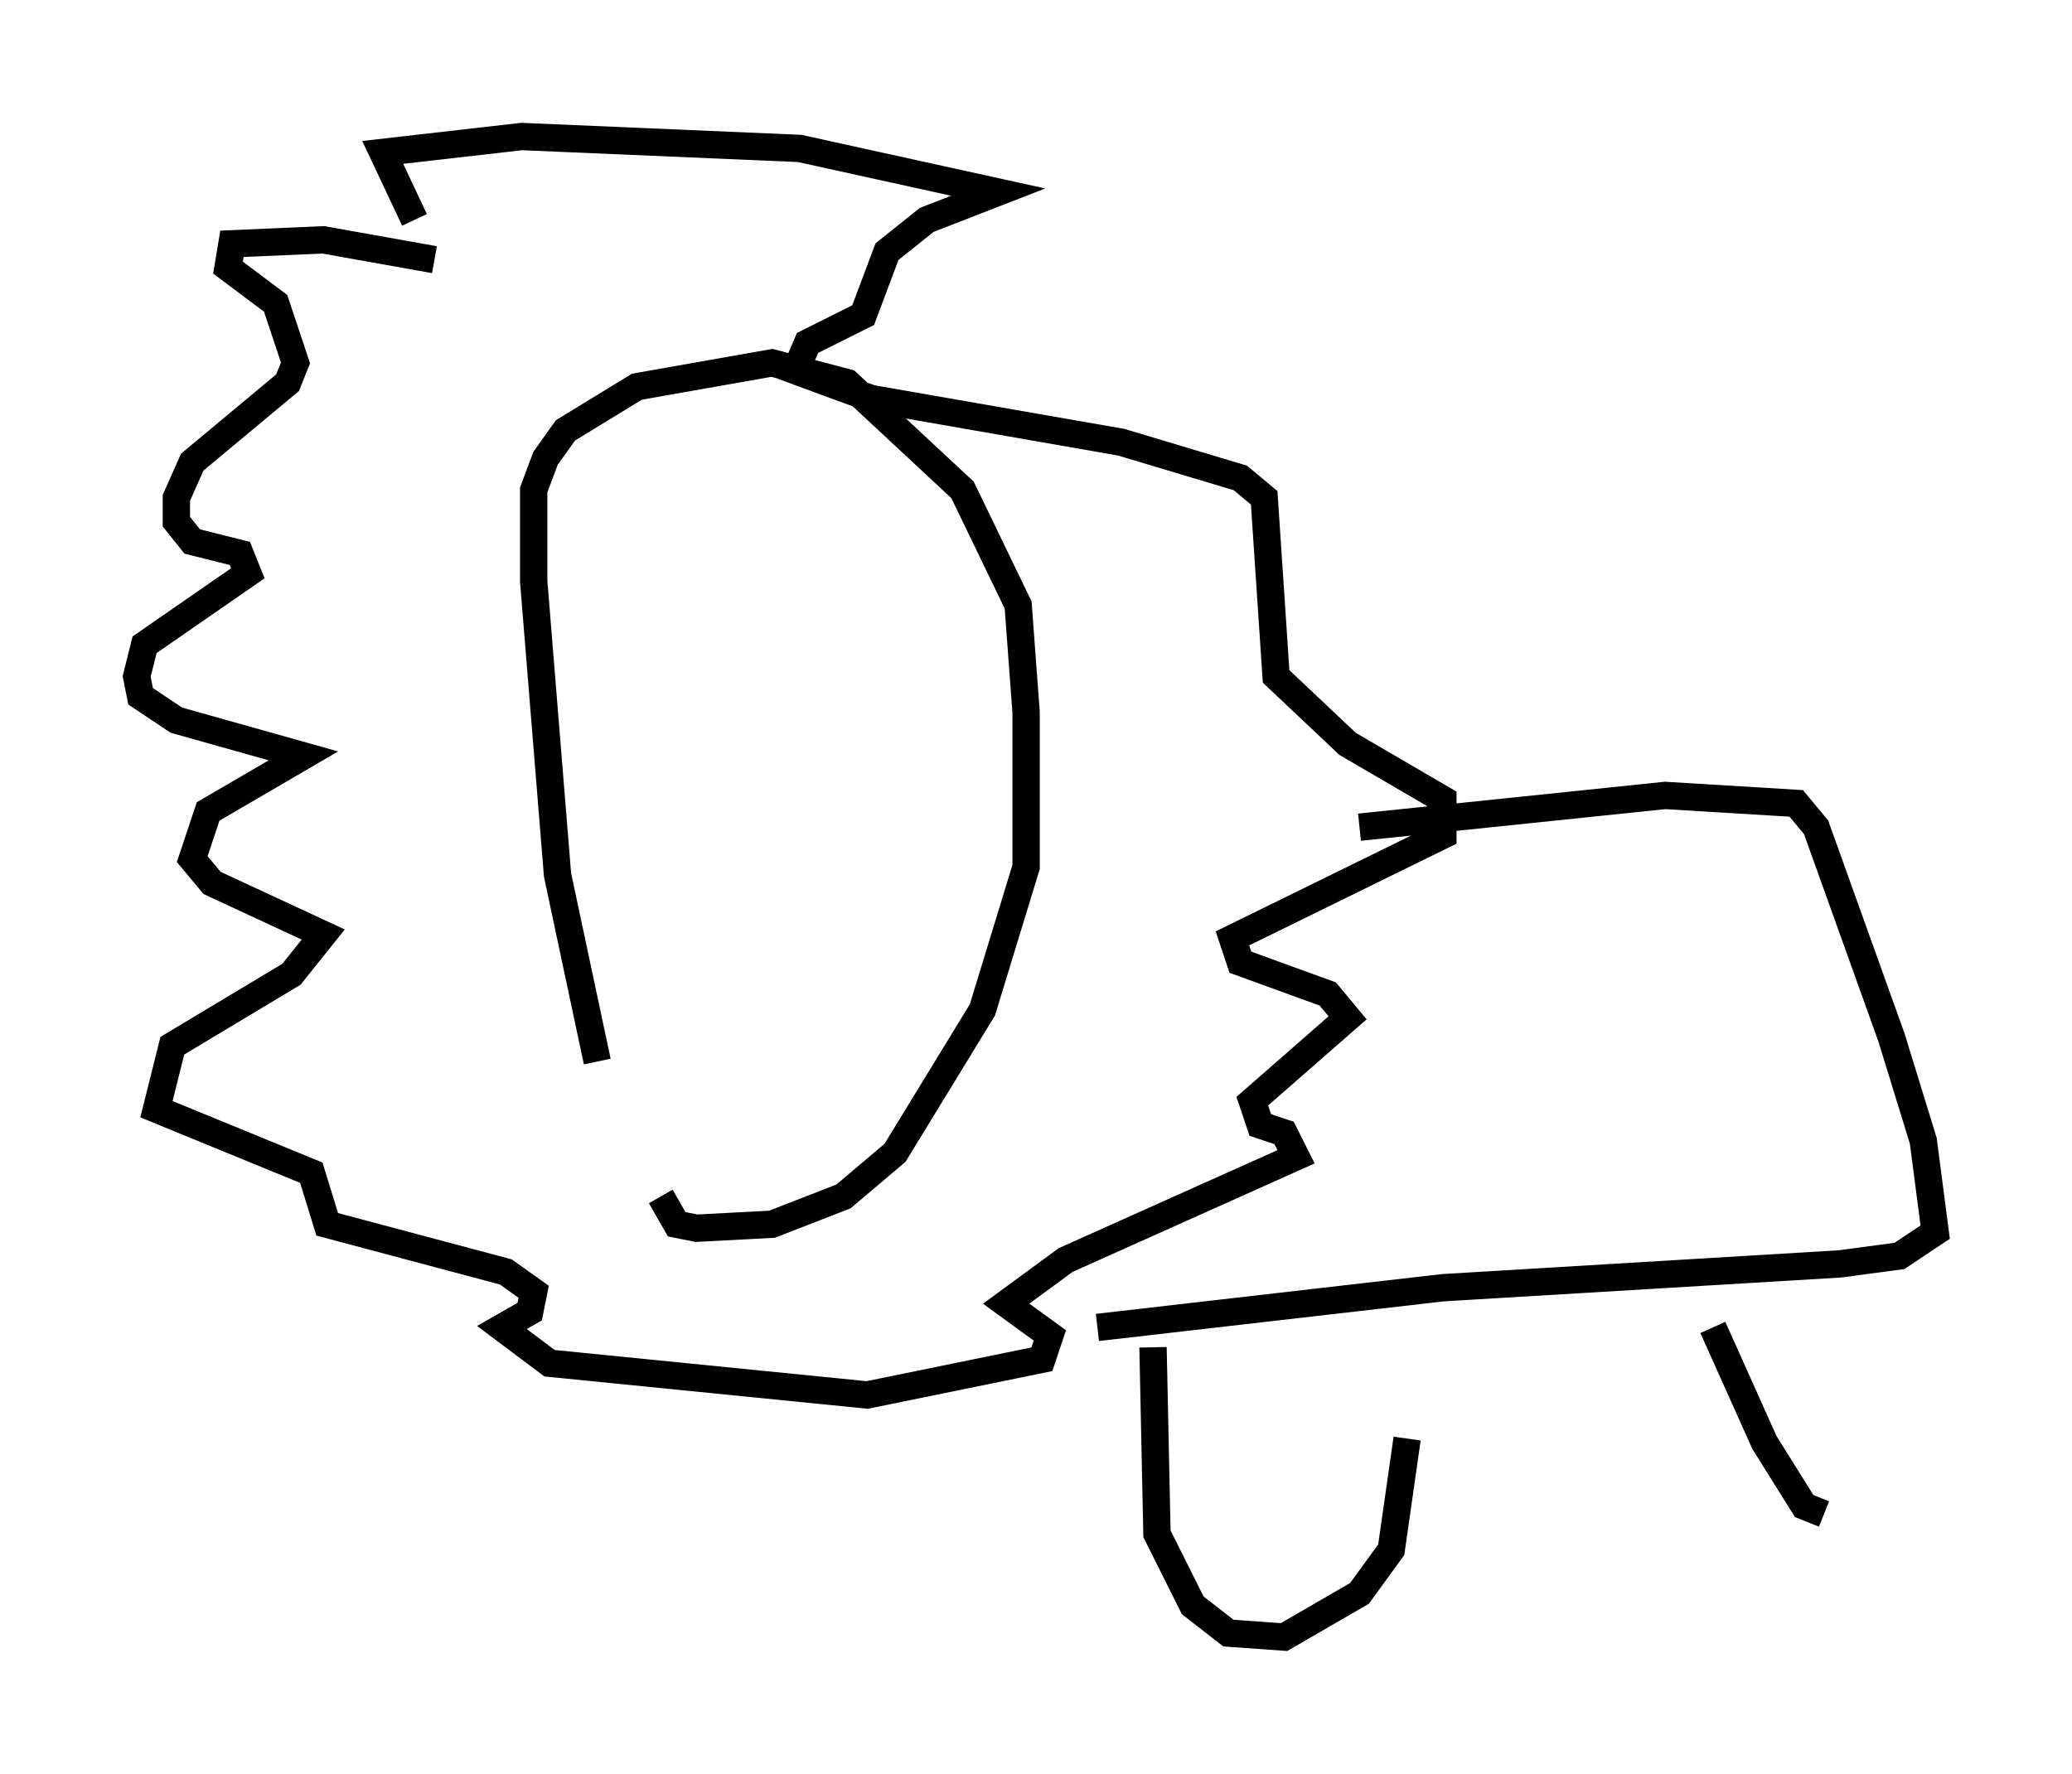 <?xml version="1.0" encoding="utf-8" ?>
<svg baseProfile="full" height="64.905" version="1.1" width="75.799" xmlns="http://www.w3.org/2000/svg" xmlns:ev="http://www.w3.org/2001/xml-events" xmlns:xlink="http://www.w3.org/1999/xlink"><defs /><rect fill="white" height="64.905" width="75.799" x="0" y="0" /><path d="M23.156, 42.33 m-1.307, -3.486 l-1.453, -6.827 -0.872, -10.749 l0.0, -3.341 0.436, -1.162 l0.726, -1.017 2.615, -1.598 l4.939, -0.872 2.76, 0.726 l4.212, 3.922 2.034, 4.212 l0.291, 3.922 0.0, 5.665 l-1.598, 5.229 -3.196, 5.229 l-1.888, 1.598 -2.615, 1.017 l-2.76, 0.145 -0.726, -0.145 l-0.581, -1.017 m-8.279, -34.279 l-4.067, -0.726 -3.341, 0.145 l-0.145, 0.872 1.743, 1.307 l0.726, 2.179 -0.291, 0.726 l-3.486, 2.905 -0.581, 1.307 l0.0, 0.872 0.581, 0.726 l1.743, 0.436 0.291, 0.726 l-3.777, 2.615 -0.291, 1.162 l0.145, 0.726 1.307, 0.872 l4.648, 1.307 -3.486, 2.034 l-0.581, 1.743 0.726, 0.872 l4.067, 1.888 -1.162, 1.453 l-4.358, 2.615 -0.581, 2.324 l5.665, 2.324 0.581, 1.888 l6.536, 1.743 1.017, 0.726 l-0.145, 0.726 -1.017, 0.581 l1.743, 1.307 11.62, 1.162 l6.391, -1.307 0.291, -0.872 l-1.598, -1.162 2.179, -1.598 l8.425, -3.777 -0.436, -0.872 l-0.872, -0.291 -0.291, -0.872 l3.486, -3.05 -0.726, -0.872 l-3.196, -1.162 -0.291, -0.872 l7.698, -3.777 0.0, -1.307 l-3.486, -2.034 -2.615, -2.469 l-0.436, -6.536 -0.872, -0.726 l-4.358, -1.307 -9.151, -1.598 l-2.76, -1.017 0.436, -1.017 l2.034, -1.017 0.872, -2.324 l1.453, -1.162 2.615, -1.017 l-7.263, -1.598 -10.168, -0.436 l-5.084, 0.581 1.162, 2.469 m34.57, 22.223 l11.184, -1.162 4.793, 0.291 l0.726, 0.872 2.76, 7.698 l1.162, 3.777 0.436, 3.341 l-1.307, 0.872 -2.179, 0.291 l-14.525, 0.872 -12.637, 1.453 m2.034, 0.726 l0.145, 6.827 1.307, 2.615 l1.307, 1.017 2.034, 0.145 l2.76, -1.598 1.162, -1.598 l0.581, -4.067 m11.184, -4.067 l1.888, 4.212 1.453, 2.324 l0.726, 0.291 " fill="none" stroke="black" stroke-width="1" /></svg>